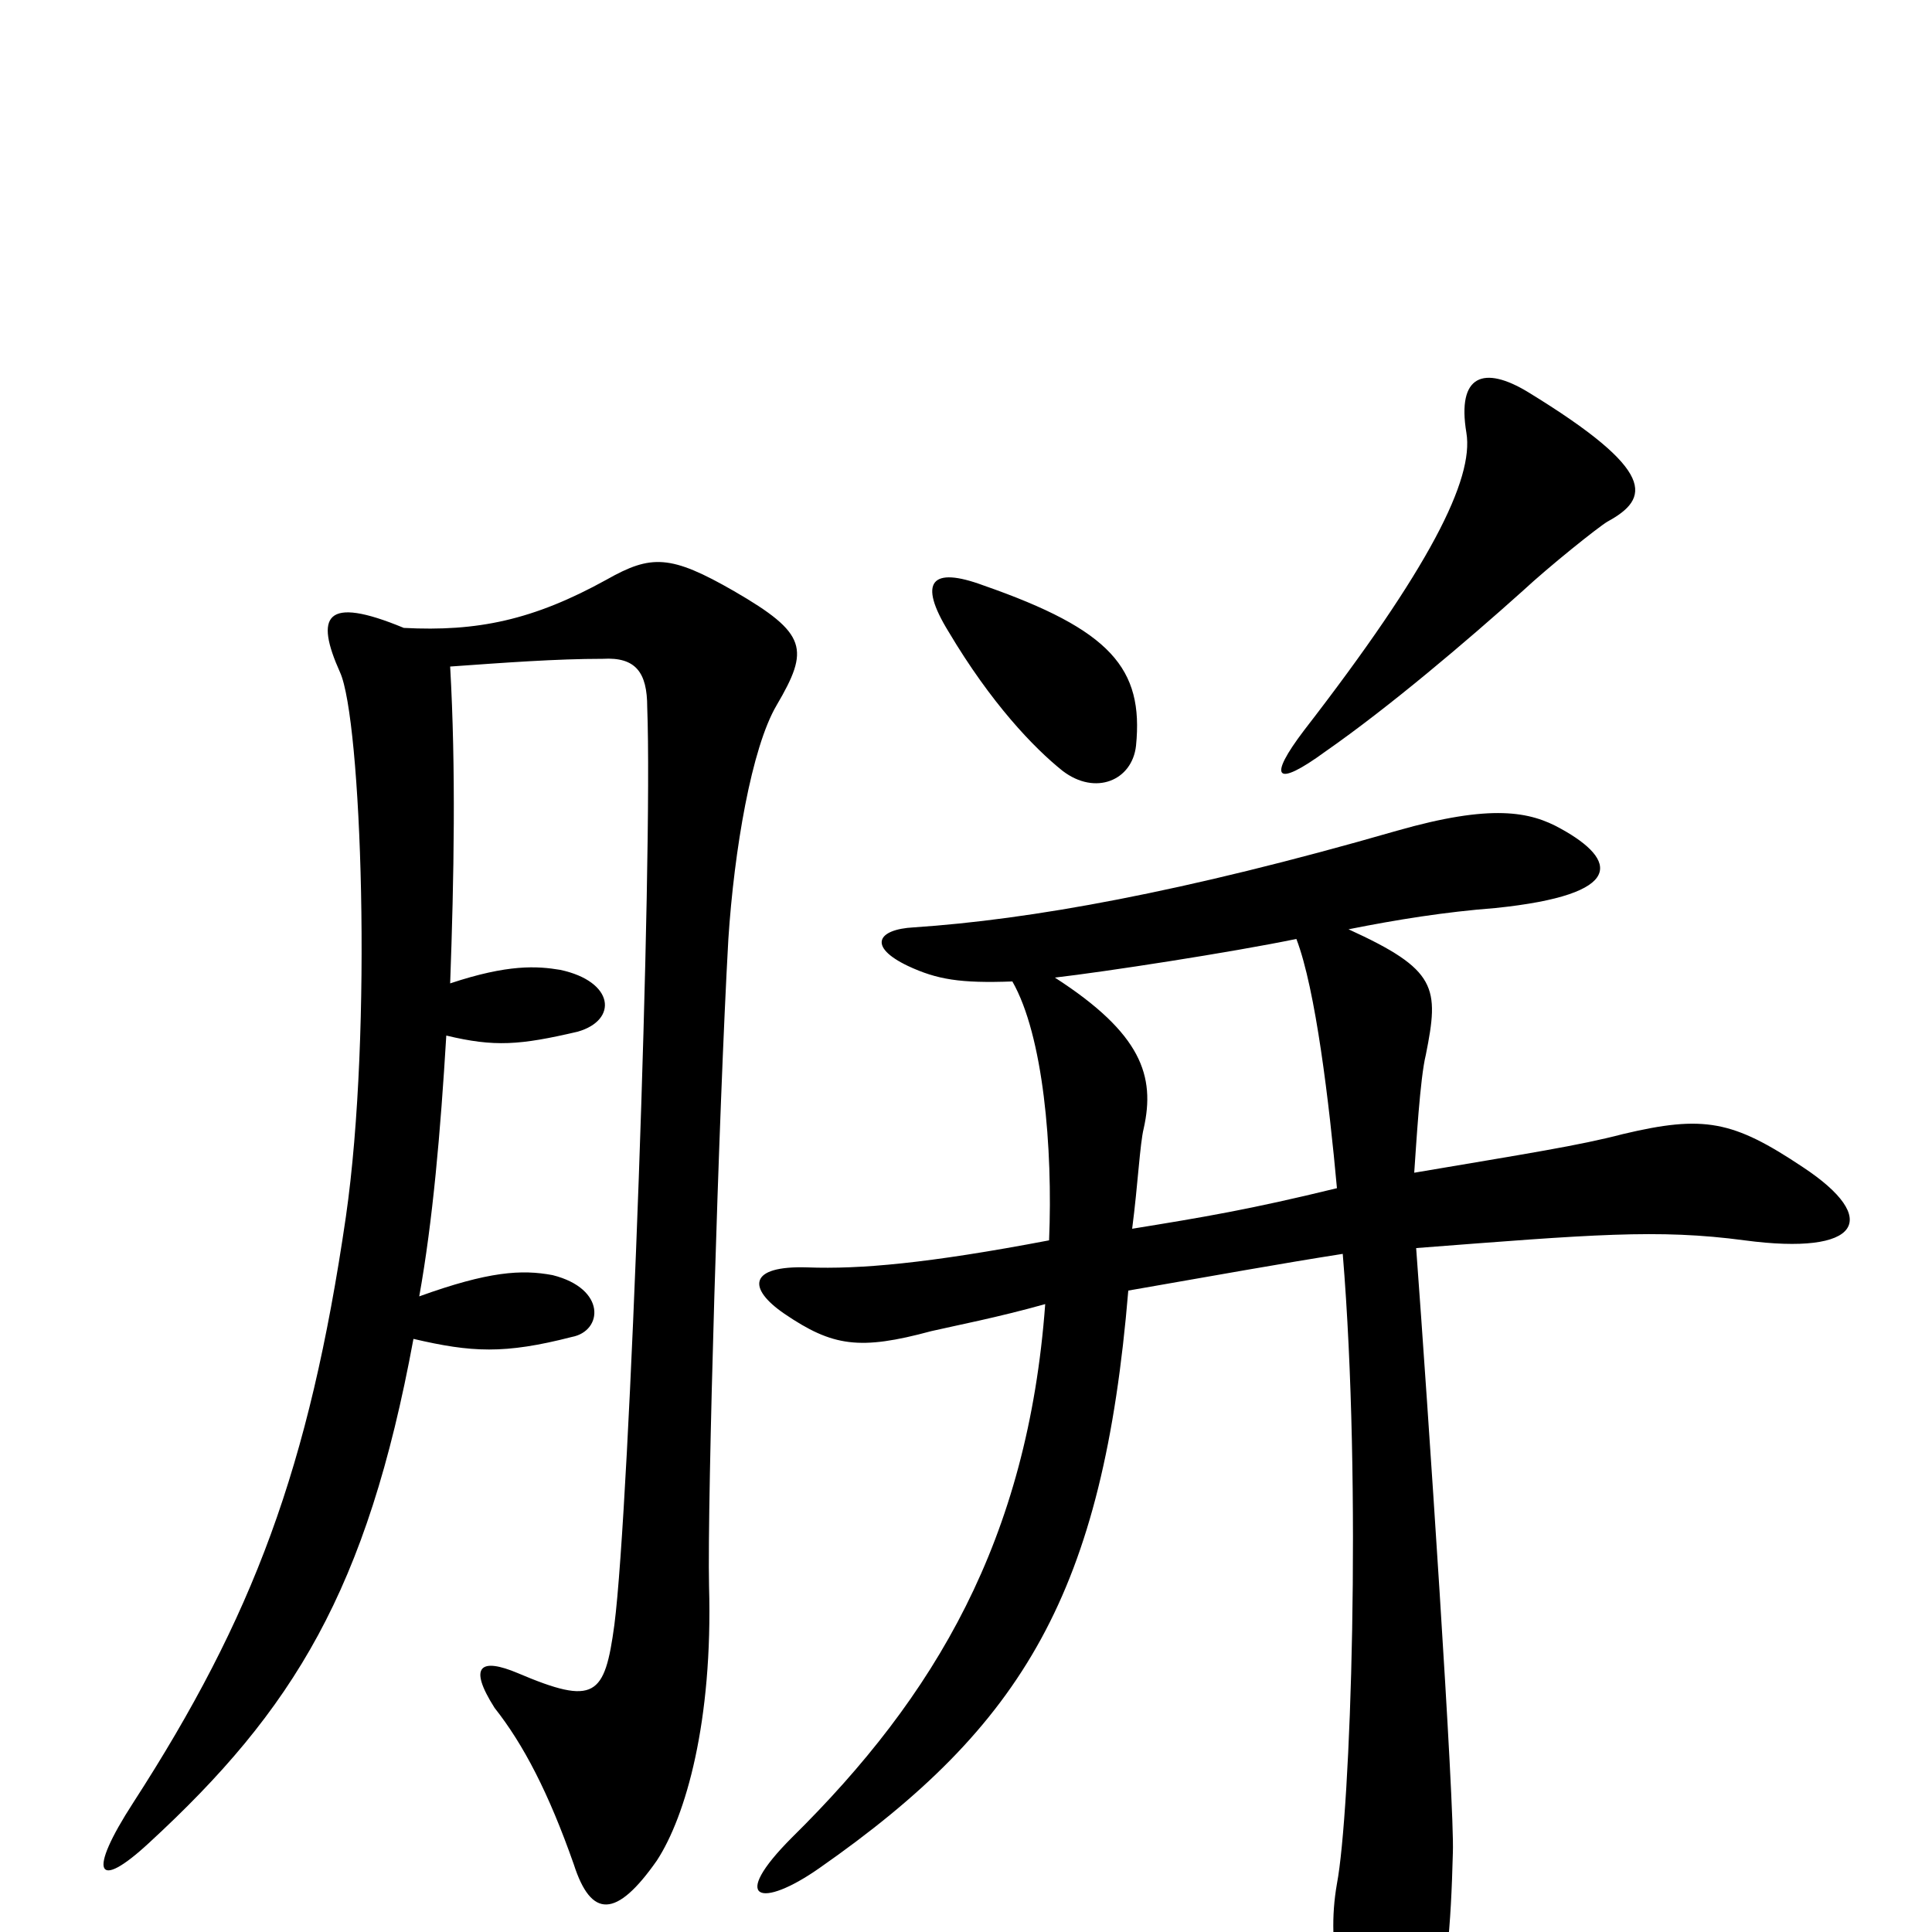 <svg xmlns="http://www.w3.org/2000/svg" viewBox="0 -1000 1000 1000">
	<path fill="#000000" d="M832 -730C854 -742 858 -756 791 -797C768 -811 754 -806 759 -776C763 -752 740 -706 675 -622C656 -597 660 -592 686 -611C719 -634 759 -668 788 -694C802 -707 827 -727 832 -730ZM588 -614C592 -654 575 -674 509 -697C482 -707 475 -699 491 -673C513 -636 535 -613 550 -601C567 -588 586 -596 588 -614ZM402 -635C419 -664 418 -672 380 -694C347 -713 337 -713 314 -700C276 -679 247 -673 209 -675C168 -692 163 -681 176 -652C187 -628 193 -467 179 -370C160 -240 131 -163 69 -67C45 -30 50 -21 77 -46C152 -115 190 -177 214 -307C244 -300 261 -299 296 -308C312 -311 314 -333 286 -340C270 -343 253 -342 217 -329C224 -368 228 -414 231 -464C256 -458 269 -459 299 -466C320 -472 318 -492 290 -498C278 -500 263 -501 233 -491C235 -546 236 -602 233 -655C261 -657 288 -659 312 -659C329 -660 335 -652 335 -634C338 -555 326 -221 318 -159C313 -122 308 -117 268 -134C249 -142 242 -138 256 -116C271 -97 284 -72 297 -35C306 -7 319 -7 340 -37C355 -60 369 -109 367 -179C366 -222 372 -425 377 -514C380 -560 389 -613 402 -635ZM933 -396C897 -420 882 -423 840 -413C817 -407 791 -403 732 -393C733 -407 735 -442 738 -454C745 -489 744 -498 698 -519C723 -524 748 -528 774 -530C842 -537 837 -555 808 -571C792 -580 772 -584 723 -570C612 -538 533 -524 473 -520C454 -519 449 -510 470 -500C485 -493 497 -491 524 -492C540 -464 545 -406 543 -358C480 -346 445 -343 418 -344C387 -345 387 -333 406 -320C431 -303 445 -301 482 -311C495 -314 516 -318 541 -325C532 -203 484 -122 410 -49C377 -16 394 -12 424 -33C530 -107 571 -176 584 -332C630 -340 663 -346 695 -351C705 -230 699 -62 692 -25C686 9 695 40 709 64C719 81 734 83 740 59C749 24 751 -3 752 -41C753 -65 739 -273 733 -354C824 -361 858 -364 903 -358C963 -350 974 -369 933 -396ZM692 -385C647 -374 623 -370 586 -364C589 -387 590 -408 592 -416C598 -443 591 -465 546 -494C572 -497 637 -507 671 -514C681 -488 688 -429 692 -385Z"/>
</svg>